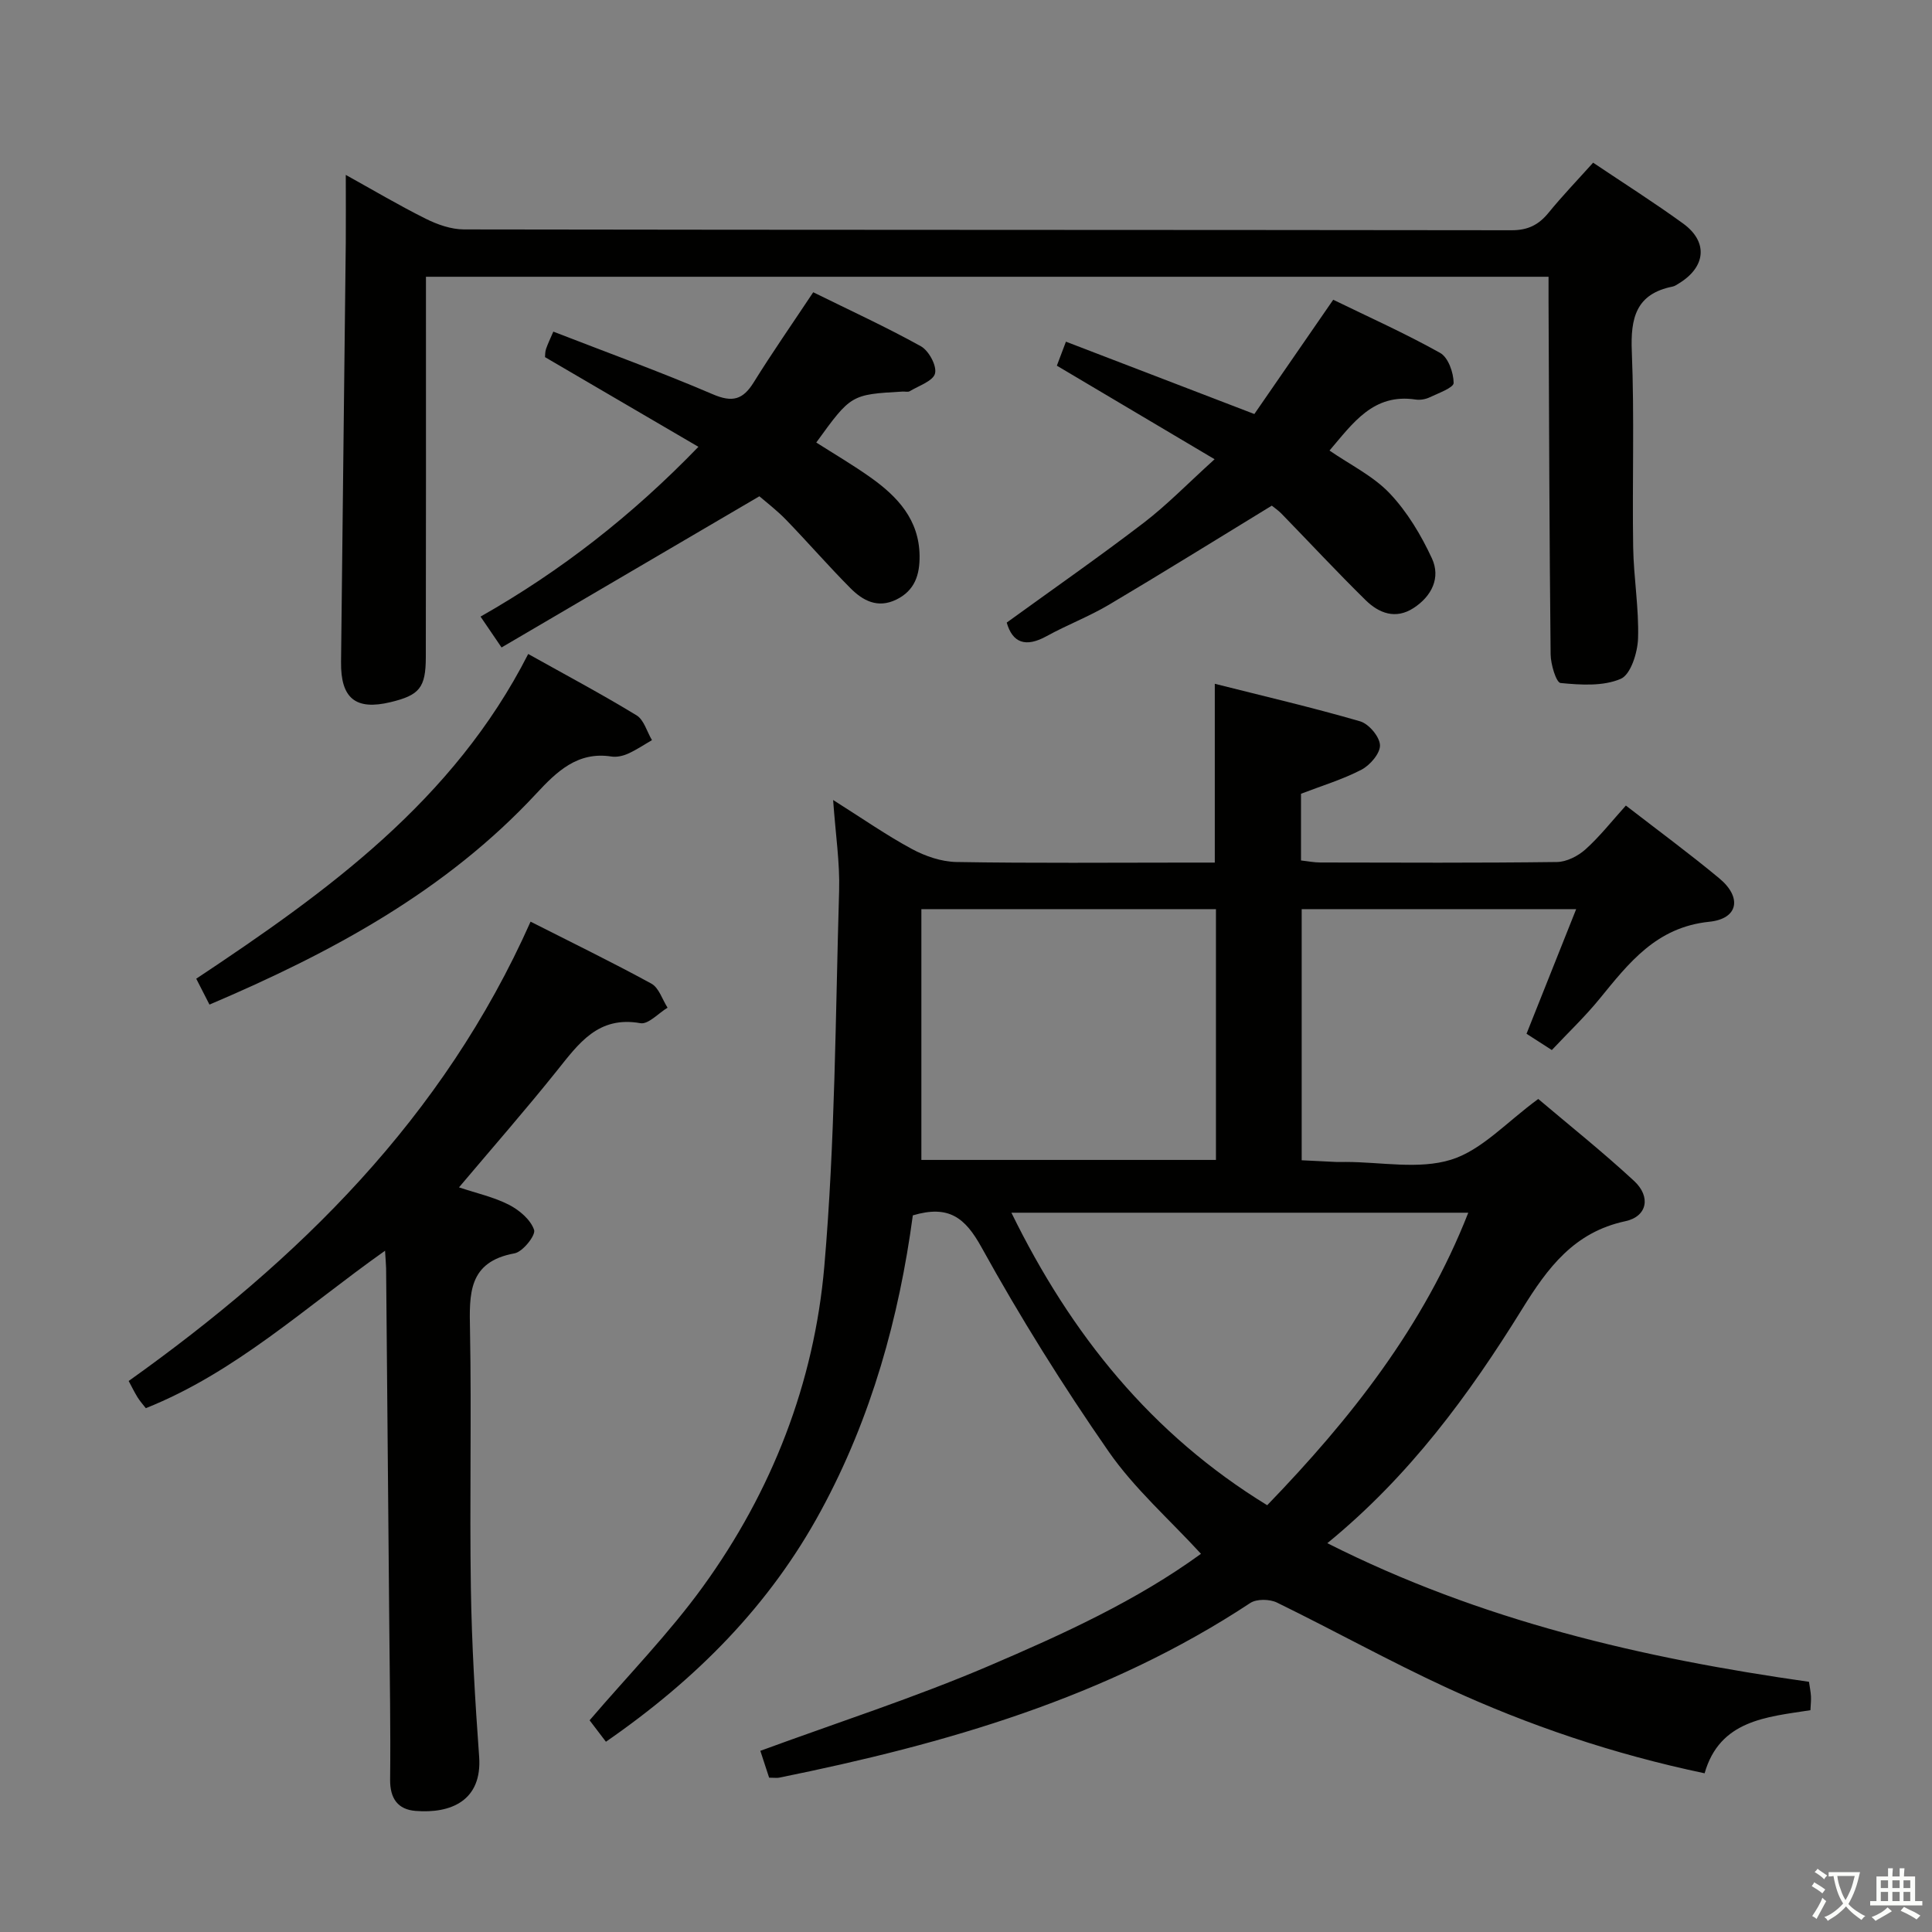 <svg enable-background="new 0 0 400 400" viewBox="0 0 400 400" xmlns="http://www.w3.org/2000/svg"><rect x="0" y="0" width="400" height="400" fill="#808080" stroke="none"/><path d="m377.9 391.2c-.2.3-.4.5-.6.8-.7-.6-1.4-1-2.2-1.5.2-.3.4-.5.5-.8.6.4 1.4.8 2.3 1.5zm-1.8 6.1c-.2-.2-.5-.4-.9-.6.4-.6.8-1.2 1.2-1.9s.7-1.3.9-1.9c.3.3.5.5.8.7-.7 1.3-1.4 2.6-2 3.7zm2.2-9c-.3.3-.5.5-.6.8-.6-.6-1.3-1.1-2-1.5.3-.3.5-.5.6-.7.6.5 1.3.9 2 1.4zm.3.2v-.9h2 4.5c-.3 1.3-.6 2.5-1 3.6s-.9 2.1-1.4 3c.4.5 1 1 1.6 1.4s1.2.8 1.9 1.1c-.3.2-.5.4-.8.8-.4-.3-1-.7-1.6-1.2s-1.2-1.1-1.6-1.6c-.5.6-1.1 1.1-1.7 1.6s-1.4.9-2.1 1.4c-.1-.3-.3-.5-.7-.8.6-.2 1.2-.5 1.9-1s1.4-1.1 2-1.8c-.5-.8-.9-1.6-1.2-2.5s-.6-2-.8-3.2c-.4.1-.7.1-1 .1zm2.5 2.7c.3 1 .7 1.7 1 2.2.3-.5.6-1.1 1-2s.6-1.9.9-3h-3.2-.4c.1.9.3 1.8.7 2.8z" fill="#fbfcfa"/><path d="m396.5 388.5v1.5 3.6h1.5v.9c-.4 0-1 0-1.7 0h-7.9c-.5 0-.9 0-1.2 0v-.9h1.3v-3.5c0-.7 0-1.2 0-1.6h2.4c0-.8 0-1.4 0-1.7h1c0 .3-.1.8-.1 1.7h1.5c0-.8 0-1.4 0-1.7h1c0 .3-.1.9-.1 1.7zm-8.2 9.2c-.2-.3-.5-.5-.8-.8.8-.3 1.4-.6 1.9-.9s1-.7 1.4-1.1c.3.3.6.5.9.8-1.6 1-2.8 1.6-3.4 2zm2.6-6.8v-1.6h-1.5v1.6zm0 2.7v-1.9h-1.5v1.9zm2.4-2.7v-1.6h-1.5v1.6zm0 2.7v-1.9h-1.5v1.9zm.2 2 .7-.8c.4.2.9.5 1.6.8s1.3.7 1.8 1c-.3.3-.5.5-.8.8-.4-.3-1.5-1-3.3-1.8zm2-4.7v-1.6h-1.4v1.6zm0 2.7v-1.9h-1.4v1.9z" fill="#fbfcfa"/><g fill="#010100"><path d="m125.45 360.61c-1.54-2.02-2.63-3.45-3.38-4.44 8.03-9.38 16.45-17.99 23.44-27.64 14.32-19.76 23.07-42.21 25.16-66.39 2.23-25.81 2.3-51.82 3.06-77.74.17-5.77-.73-11.57-1.24-18.77 6.07 3.83 11.02 7.29 16.3 10.14 2.78 1.5 6.13 2.65 9.25 2.7 15.99.27 31.99.12 47.99.12h5.48c0-12.39 0-24.27 0-37.02 10.06 2.54 20.15 4.89 30.08 7.77 1.8.52 4.04 3.17 4.12 4.92.08 1.68-2.04 4.16-3.82 5.09-3.94 2.05-8.28 3.35-12.53 4.99v13.81c1.44.16 2.72.42 4 .42 16.33.03 32.66.11 48.99-.1 2.01-.03 4.36-1.23 5.91-2.62 2.95-2.65 5.43-5.82 8.36-9.07 6.53 5.06 13.09 9.88 19.34 15.07 4.72 3.91 3.99 8.37-2.07 8.99-10.97 1.13-16.63 8.5-22.73 15.97-3.02 3.7-6.51 7.01-9.87 10.59-2.03-1.31-3.54-2.28-5.24-3.37 3.41-8.55 6.75-16.95 10.28-25.8-19.31 0-37.89 0-56.83 0v51.99c2.28.11 4.69.24 7.09.35.67.03 1.33 0 2 0 7.33 0 15.17 1.61 21.85-.47 6.36-1.98 11.51-7.81 18.04-12.57 6.31 5.35 13.3 10.92 19.84 16.97 3.53 3.27 2.73 7.37-1.82 8.34-10.63 2.28-16.07 9.64-21.38 18.22-10.97 17.71-23.26 34.5-40.31 48.44 31.85 16.08 65.26 23.81 99.72 28.7.16 1.09.35 2.03.41 2.98.05.81-.05 1.63-.11 2.9-9.12 1.41-18.77 2.06-21.91 13.06-18.86-3.96-36.45-9.91-53.35-17.7-11.91-5.5-23.41-11.89-35.2-17.65-1.51-.73-4.19-.78-5.51.09-29.72 19.62-63.13 29.19-97.51 36.16-.48.1-.99.01-2.11.01-.58-1.76-1.22-3.71-1.82-5.56 16.01-5.88 31.94-11.01 47.27-17.56 15.34-6.56 30.63-13.53 43.96-23.23-6.56-7.15-13.8-13.51-19.13-21.19-9.46-13.62-18.29-27.76-26.31-42.27-3.39-6.13-6.76-8.83-14.22-6.61-2.83 21.04-8.54 41.85-19.03 61.16-10.63 19.62-25.82 34.89-44.51 47.82zm178.54-109.53c-31.91 0-63.17 0-94.59 0 12.36 25.24 28.99 45.88 52.96 60.56 17.28-17.89 32.39-36.99 41.63-60.56zm-113.23-62.85v51.92h60.99c0-17.52 0-34.6 0-51.92-20.17 0-40.08 0-60.99 0z"/><path d="m71.59 36.21c5.52 3.06 10.93 6.27 16.54 9.07 2.42 1.21 5.26 2.21 7.92 2.22 72.31.12 144.62.07 216.93.17 3.39 0 5.59-1.13 7.63-3.62 2.83-3.47 5.94-6.71 9.23-10.37 6.26 4.21 12.58 8.21 18.62 12.59 5.22 3.78 4.74 8.97-.82 12.38-.42.26-.86.58-1.33.68-7.61 1.51-8.75 6.52-8.46 13.47.55 13.47.07 26.99.28 40.48.1 6.31 1.21 12.62 1.01 18.91-.1 2.94-1.52 7.48-3.59 8.36-3.65 1.57-8.3 1.26-12.45.86-.9-.09-2.04-3.85-2.06-5.94-.26-24.32-.32-48.64-.43-72.97-.01-1.63 0-3.27 0-5.2-77.55 0-154.61 0-232.42 0v5.28c0 24.49.02 48.98-.03 73.48-.01 6.35-1.33 7.88-7.33 9.32-7.18 1.72-10.3-.77-10.22-8.29.31-28.96.66-57.92.98-86.89.04-4.48 0-8.95 0-13.99z"/><path d="m79.72 258.95c-16.58 11.73-30.93 25.17-49.53 32.6-.54-.7-1.2-1.43-1.71-2.25-.69-1.12-1.26-2.31-1.84-3.38 35.14-25.05 65.1-54.39 83.21-95.1 8.59 4.36 16.91 8.4 25.01 12.83 1.56.85 2.26 3.28 3.35 4.98-1.88 1.14-3.99 3.5-5.62 3.21-8.75-1.56-12.78 4.21-17.3 9.86-6.43 8.03-13.21 15.78-20.26 24.13 3.64 1.22 7.21 2 10.35 3.61 2.15 1.1 4.49 3.09 5.2 5.2.37 1.11-2.35 4.54-4.05 4.85-9.65 1.76-9.36 8.43-9.22 15.91.33 17.81-.1 35.64.18 53.45.18 11.62.87 23.25 1.71 34.84.66 9.13-5.87 11.83-13.16 11.24-3.67-.29-5.31-2.57-5.27-6.49.12-10.49-.08-20.97-.17-31.46-.21-24.79-.44-49.59-.66-74.38-.02-.93-.12-1.88-.22-3.65z"/><path d="m251.47 95.08c-11.31-6.71-21.84-12.95-32.66-19.37.53-1.4 1.1-2.9 1.88-4.97 13.01 5 25.8 9.9 39.01 14.98 5.28-7.66 10.65-15.43 16.33-23.66 7.37 3.59 14.94 6.98 22.14 11.01 1.67.93 2.77 4.07 2.79 6.21.01.99-3.14 2.11-4.96 2.98-.86.41-1.98.6-2.92.46-8.77-1.32-12.97 4.9-17.82 10.56 4.29 2.96 9.05 5.27 12.46 8.86 3.63 3.83 6.5 8.63 8.74 13.46 1.86 4.01-.03 7.84-3.8 10.29-3.74 2.42-7.19 1.06-9.95-1.66-5.93-5.83-11.6-11.93-17.4-17.89-.69-.7-1.52-1.26-2-1.65-11.37 6.94-22.47 13.85-33.72 20.52-4.13 2.45-8.68 4.17-12.88 6.49-4.38 2.42-7.08 1.39-8.28-2.8 9.58-6.94 19.12-13.59 28.35-20.65 4.86-3.72 9.17-8.18 14.69-13.17z"/><path d="m112.84 73.94c.04-.39 0-1.08.21-1.69.37-1.09.88-2.12 1.51-3.59 11.12 4.32 22.2 8.33 33.02 12.97 4.07 1.75 6.24 1.12 8.47-2.47 3.84-6.18 8.01-12.16 12.32-18.65 7.56 3.73 15.08 7.18 22.29 11.18 1.63.91 3.32 4.01 2.93 5.62-.37 1.56-3.34 2.54-5.23 3.68-.37.23-.98.05-1.48.08-10.68.61-10.68.61-17.88 10.55 3.77 2.4 7.62 4.66 11.24 7.23 5.6 3.97 10.07 8.76 10.15 16.24.04 3.91-.98 7.18-4.84 9.06-3.85 1.86-6.89.21-9.44-2.34-4.57-4.59-8.83-9.51-13.34-14.17-1.95-2.01-4.21-3.73-5.55-4.89-18.06 10.59-35.61 20.88-53.38 31.3-1.88-2.76-2.97-4.36-4.35-6.39 16.61-9.43 31.31-20.88 45.11-35.15-10.82-6.32-21.2-12.39-31.76-18.57z"/><path d="m43.37 207.99c-.92-1.81-1.74-3.4-2.74-5.36 27.09-18 53.24-36.82 68.73-67.23 7.8 4.36 15.24 8.32 22.43 12.7 1.54.94 2.15 3.39 3.19 5.14-1.65.95-3.25 2.04-4.98 2.81-1.03.46-2.32.75-3.41.58-7.03-1.1-11.38 3.18-15.56 7.68-18.74 20.17-42.29 32.88-67.66 43.68z"/></g></svg>